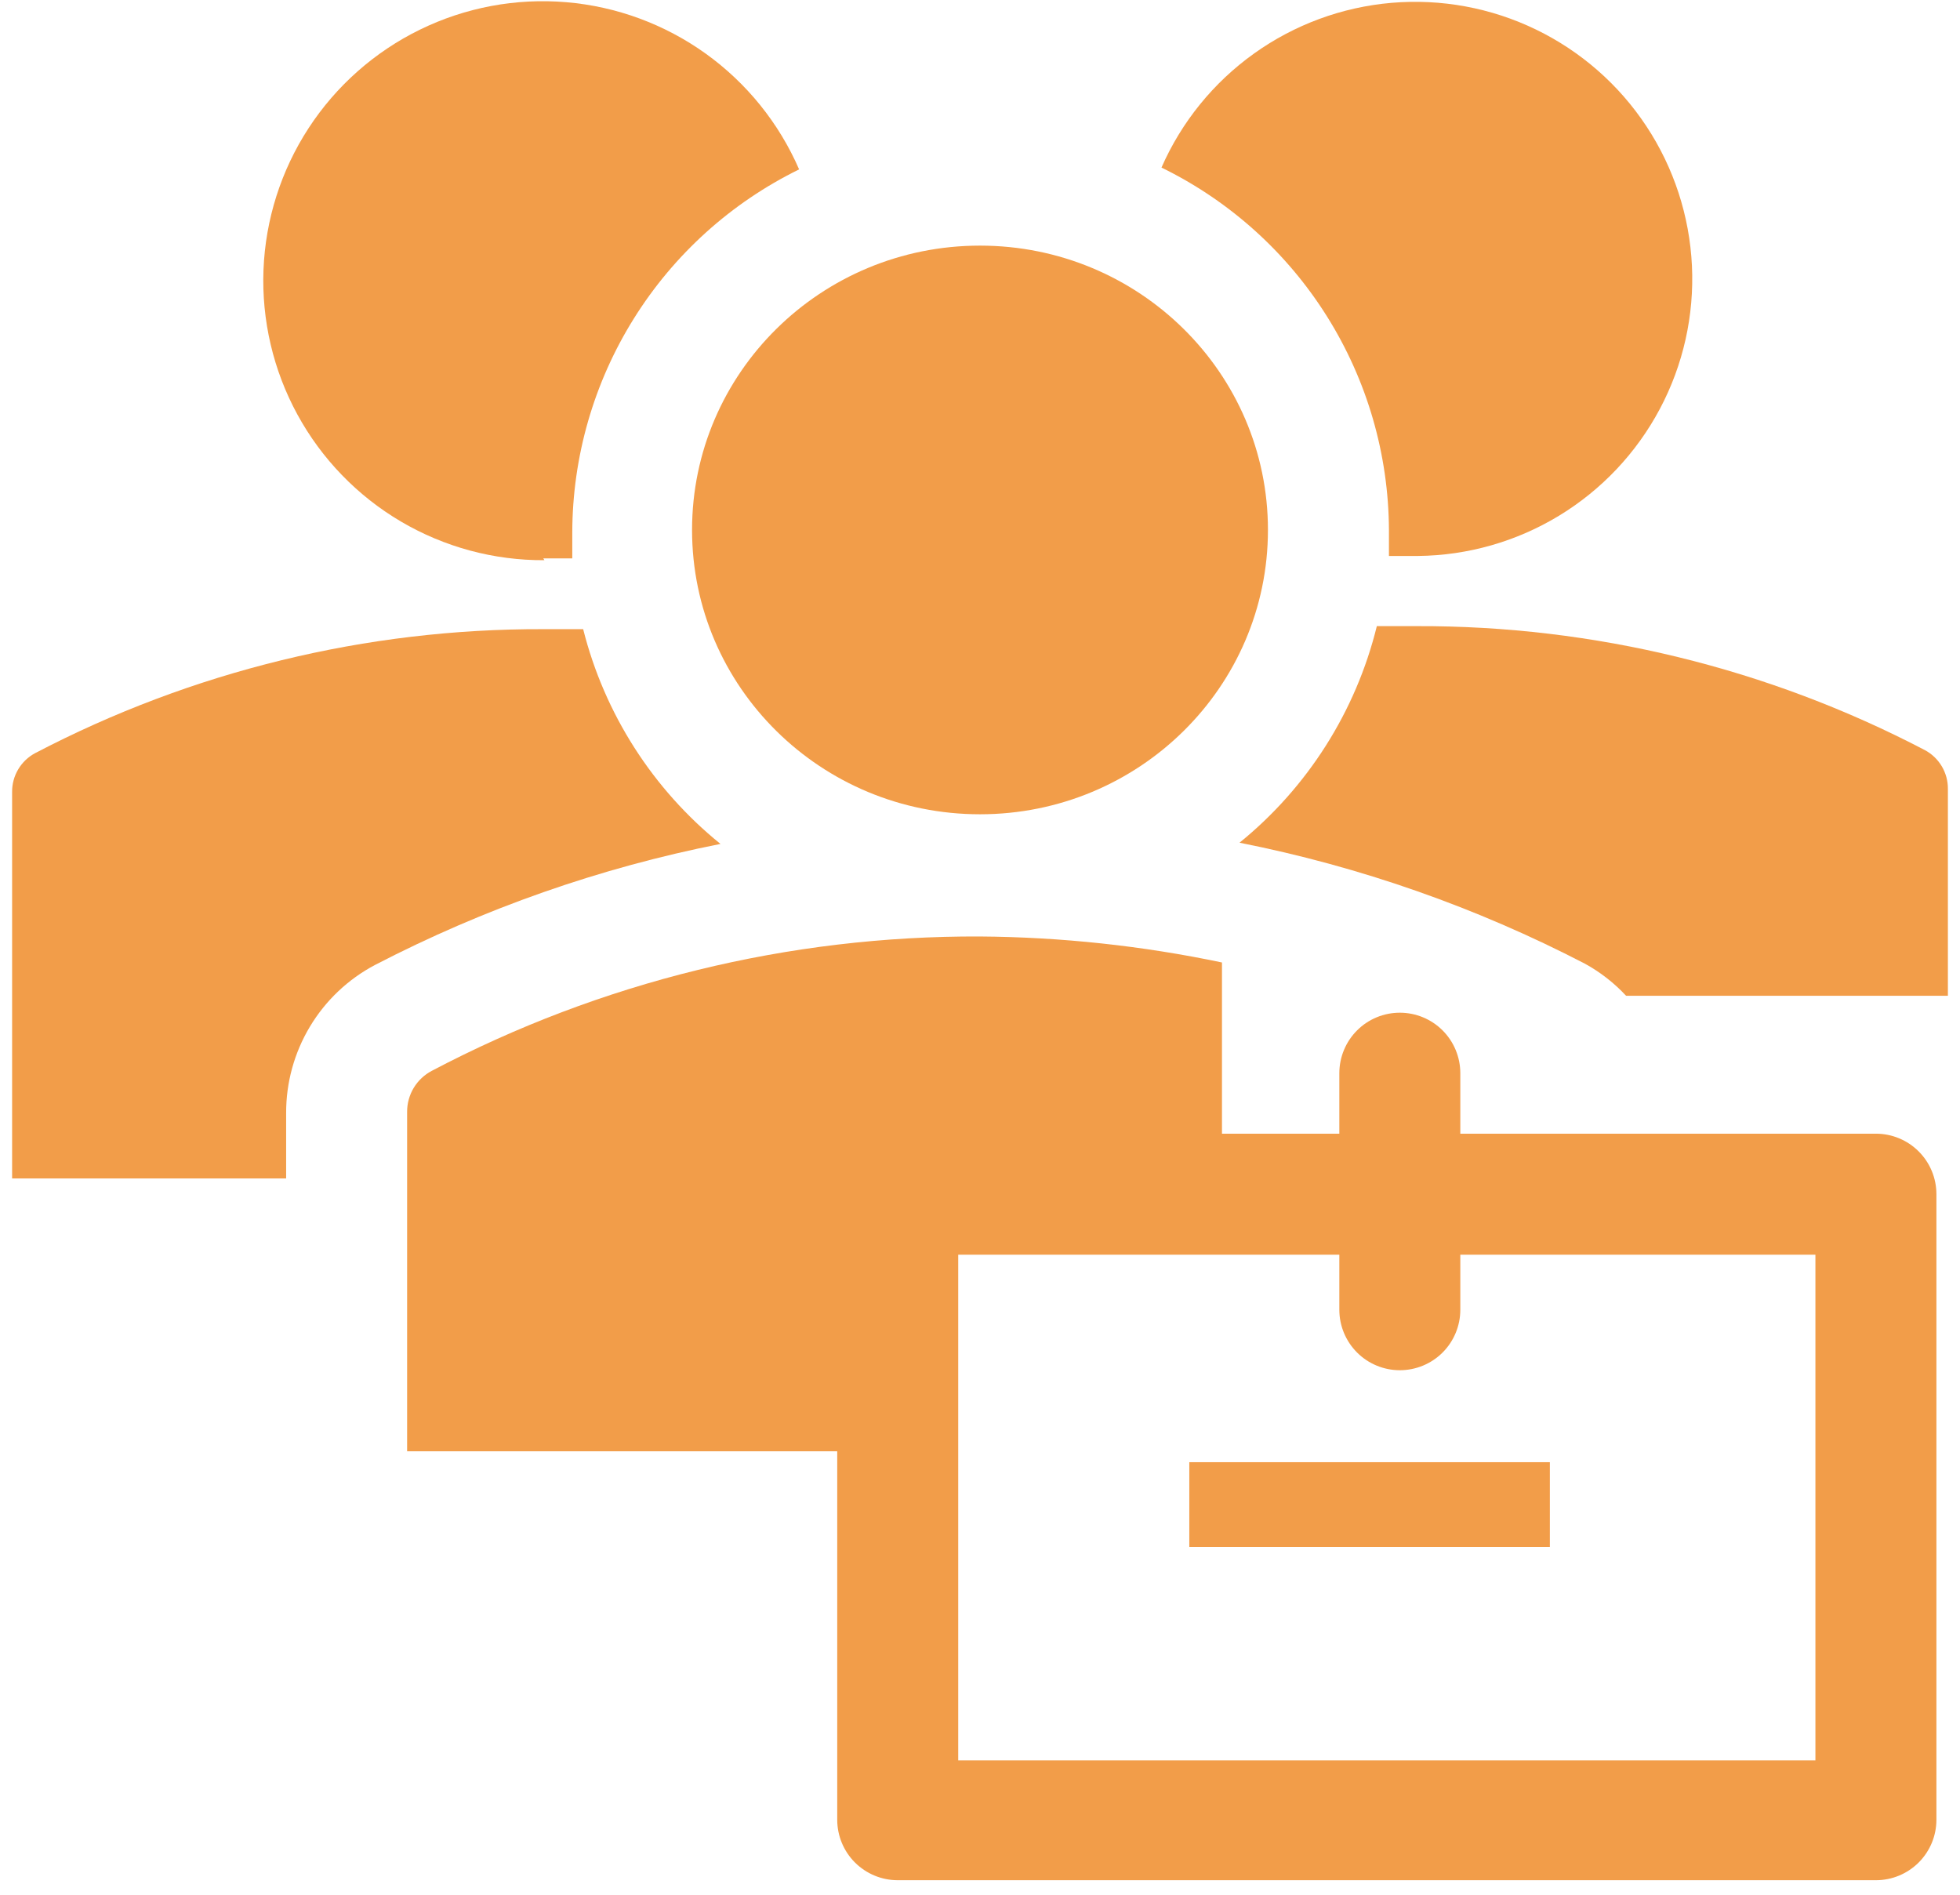 <svg width="90" height="87" viewBox="0 0 90 87" fill="none" xmlns="http://www.w3.org/2000/svg">
<path d="M45 37.389C52.302 37.389 58.222 31.544 58.222 24.333C58.222 17.123 52.302 11.278 45 11.278C37.697 11.278 31.778 17.123 31.778 24.333C31.778 31.544 37.697 37.389 45 37.389Z" fill="#F29D49"/>
<path d="M24.945 25.639H26.278V24.444C26.286 20.971 27.266 17.569 29.107 14.624C30.948 11.678 33.576 9.307 36.694 7.778C35.771 5.651 34.289 3.815 32.406 2.463C30.523 1.112 28.309 0.295 25.999 0.101C23.689 -0.094 21.37 0.341 19.287 1.359C17.205 2.377 15.437 3.94 14.171 5.882C12.906 7.824 12.19 10.073 12.099 12.389C12.009 14.705 12.548 17.003 13.658 19.037C14.769 21.072 16.41 22.768 18.407 23.945C20.404 25.122 22.682 25.736 25 25.722L24.945 25.639Z" fill="#F29D49"/>
<path d="M63.778 24.333V25.528H65.111C67.398 25.505 69.637 24.866 71.591 23.678C73.546 22.49 75.144 20.797 76.217 18.777C77.291 16.758 77.8 14.486 77.691 12.201C77.582 9.917 76.86 7.704 75.599 5.795C74.339 3.886 72.587 2.353 70.529 1.356C68.47 0.359 66.181 -0.064 63.902 0.13C61.623 0.324 59.439 1.13 57.579 2.461C55.719 3.792 54.252 5.6 53.333 7.694C56.453 9.218 59.084 11.583 60.93 14.524C62.776 17.464 63.762 20.862 63.778 24.333Z" fill="#F29D49"/>
<path d="M56.917 38.694C62.44 39.788 67.78 41.658 72.778 44.25C73.482 44.637 74.12 45.134 74.667 45.722H89.444V36.222C89.447 35.858 89.35 35.5 89.164 35.186C88.978 34.873 88.71 34.616 88.389 34.444C81.189 30.679 73.18 28.724 65.055 28.75H63.222C62.26 32.663 60.045 36.155 56.917 38.694Z" fill="#F29D49"/>
<path d="M13.139 51.111C13.134 49.712 13.512 48.339 14.231 47.139C14.951 45.939 15.985 44.959 17.222 44.306C22.22 41.714 27.56 39.843 33.083 38.75C29.97 36.232 27.757 32.772 26.778 28.889H24.944C16.82 28.863 8.811 30.818 1.611 34.583C1.29 34.755 1.022 35.012 0.836 35.325C0.65 35.639 0.553 35.997 0.556 36.361V54.111H13.139V51.111Z" fill="#F29D49"/>
<path d="M54.611 67.139H71.167V71.028H54.611V67.139Z" fill="#F29D49"/>
<path d="M86.139 52.055H67.055V49.278C67.055 48.541 66.763 47.834 66.242 47.313C65.721 46.792 65.014 46.5 64.278 46.5C63.541 46.5 62.834 46.792 62.314 47.313C61.793 47.834 61.5 48.541 61.5 49.278V52.055H56.111V44.194C52.456 43.427 48.734 43.027 45 43C36.233 42.963 27.591 45.081 19.833 49.166C19.488 49.346 19.199 49.617 18.998 49.95C18.797 50.284 18.692 50.666 18.694 51.055V66.639H38.444V83.555C38.444 84.292 38.737 84.999 39.258 85.52C39.779 86.04 40.486 86.333 41.222 86.333H86.139C86.876 86.333 87.582 86.04 88.103 85.52C88.624 84.999 88.917 84.292 88.917 83.555V54.833C88.917 54.096 88.624 53.39 88.103 52.869C87.582 52.348 86.876 52.055 86.139 52.055ZM83.361 80.833H44V57.611H61.5V60.139C61.5 60.876 61.793 61.582 62.314 62.103C62.834 62.624 63.541 62.916 64.278 62.916C65.014 62.916 65.721 62.624 66.242 62.103C66.763 61.582 67.055 60.876 67.055 60.139V57.611H83.361V80.833Z" fill="#F29D49"/>
</svg>
